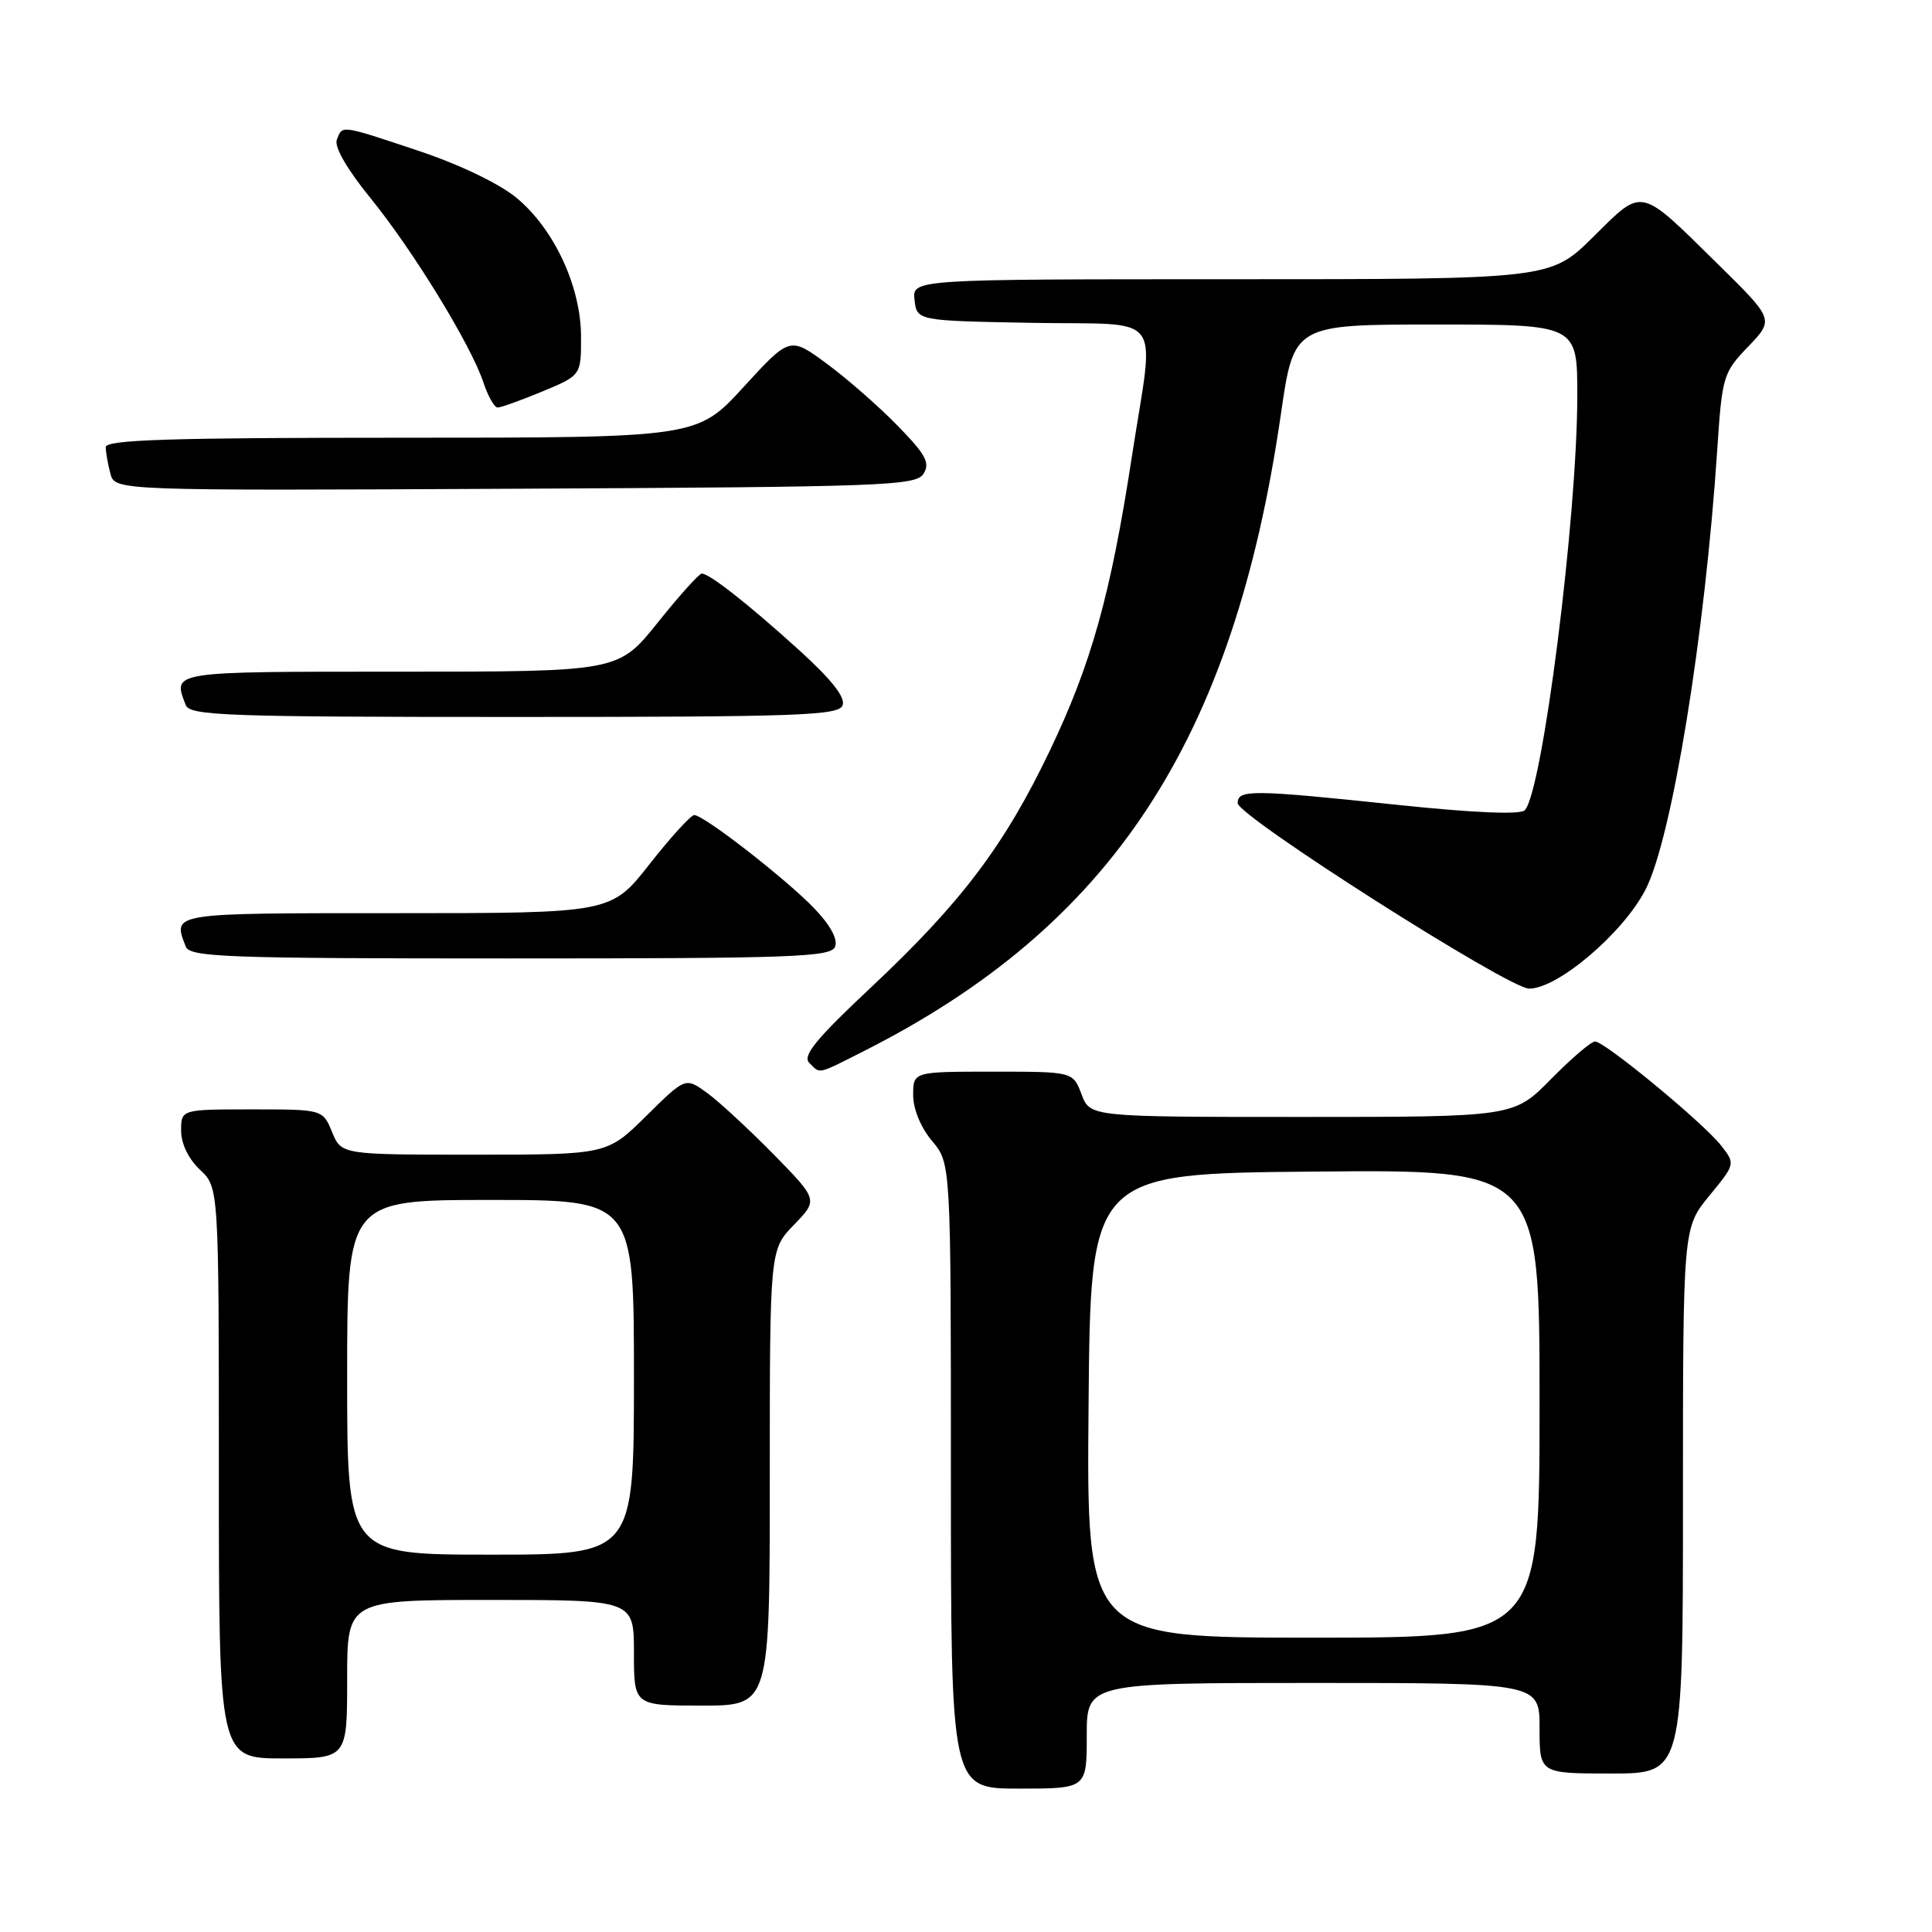 <?xml version="1.0" encoding="UTF-8" standalone="no"?>
<!DOCTYPE svg PUBLIC "-//W3C//DTD SVG 1.1//EN" "http://www.w3.org/Graphics/SVG/1.1/DTD/svg11.dtd" >
<svg xmlns="http://www.w3.org/2000/svg" xmlns:xlink="http://www.w3.org/1999/xlink" version="1.1" viewBox="0 0 256 256">
 <g >
 <path fill="currentColor"
d=" M 144.00 230.00 C 144.00 223.00 144.00 223.00 174.00 223.00 C 204.00 223.00 204.00 223.00 204.00 229.00 C 204.00 235.00 204.00 235.00 213.50 235.00 C 223.00 235.00 223.00 235.00 223.00 198.85 C 223.00 162.71 223.00 162.71 226.48 158.46 C 229.96 154.22 229.96 154.22 228.03 151.76 C 225.66 148.75 212.63 138.00 211.35 138.00 C 210.84 138.00 208.21 140.25 205.50 143.00 C 200.58 148.00 200.58 148.00 172.51 148.00 C 144.44 148.00 144.44 148.00 143.31 145.00 C 142.17 142.00 142.17 142.00 131.59 142.00 C 121.00 142.00 121.00 142.00 121.00 145.11 C 121.00 146.96 122.01 149.41 123.50 151.18 C 126.00 154.15 126.00 154.15 126.00 195.58 C 126.00 237.00 126.00 237.00 135.00 237.00 C 144.00 237.00 144.00 237.00 144.00 230.00 Z  M 46.00 222.50 C 46.00 212.00 46.00 212.00 65.00 212.00 C 84.00 212.00 84.00 212.00 84.00 219.00 C 84.00 226.00 84.00 226.00 93.00 226.00 C 102.00 226.00 102.00 226.00 102.00 195.80 C 102.00 165.60 102.00 165.60 105.21 162.29 C 108.41 158.98 108.41 158.98 102.46 152.91 C 99.18 149.58 95.22 145.92 93.66 144.79 C 90.83 142.74 90.83 142.74 85.63 147.87 C 80.44 153.00 80.44 153.00 62.84 153.00 C 45.24 153.00 45.24 153.00 44.00 150.00 C 42.76 147.00 42.76 147.00 33.38 147.00 C 24.00 147.00 24.00 147.00 24.00 149.83 C 24.00 151.55 24.98 153.57 26.50 155.00 C 29.00 157.35 29.00 157.35 29.00 195.17 C 29.00 233.00 29.00 233.00 37.50 233.00 C 46.00 233.00 46.00 233.00 46.00 222.50 Z  M 114.28 139.37 C 147.33 122.72 163.45 98.15 169.72 54.91 C 171.44 43.00 171.44 43.00 190.22 43.00 C 209.00 43.00 209.00 43.00 209.00 52.39 C 209.00 68.53 204.37 105.03 202.03 107.37 C 201.43 107.97 195.19 107.70 185.29 106.66 C 165.90 104.62 164.00 104.59 164.00 106.42 C 164.00 108.14 199.91 131.00 202.62 131.00 C 206.42 131.00 215.07 123.64 218.04 117.88 C 221.53 111.12 225.92 84.16 227.55 59.50 C 228.19 49.85 228.33 49.37 231.65 45.92 C 235.08 42.33 235.08 42.33 227.65 35.02 C 217.11 24.64 217.78 24.79 211.11 31.39 C 205.44 37.00 205.44 37.00 163.15 37.00 C 120.87 37.00 120.87 37.00 121.18 39.75 C 121.50 42.50 121.50 42.50 136.75 42.78 C 154.62 43.10 152.99 40.91 149.98 60.50 C 147.17 78.81 144.60 88.00 139.09 99.50 C 133.08 112.06 127.38 119.59 115.45 130.80 C 108.19 137.60 106.30 139.90 107.22 140.82 C 108.73 142.33 108.21 142.43 114.28 139.37 Z  M 110.66 125.43 C 111.04 124.45 110.00 122.55 107.88 120.35 C 104.13 116.45 93.26 108.00 91.99 108.00 C 91.55 108.00 88.88 110.92 86.07 114.50 C 80.97 121.00 80.97 121.00 52.48 121.00 C 22.39 121.00 22.88 120.92 24.61 125.42 C 25.15 126.83 29.88 127.00 67.64 127.00 C 105.22 127.00 110.13 126.82 110.66 125.43 Z  M 111.65 93.46 C 112.05 92.42 110.19 90.05 105.96 86.21 C 99.26 80.13 94.01 76.00 92.99 76.00 C 92.64 76.00 90.01 78.92 87.15 82.50 C 81.94 89.00 81.94 89.00 52.97 89.00 C 22.36 89.00 22.88 88.92 24.61 93.42 C 25.15 94.83 29.92 95.00 68.14 95.00 C 105.90 95.00 111.13 94.81 111.65 93.46 Z  M 122.37 62.77 C 123.27 61.35 122.68 60.24 118.98 56.45 C 116.52 53.92 112.29 50.21 109.58 48.21 C 104.66 44.58 104.66 44.58 98.52 51.29 C 92.37 58.00 92.37 58.00 53.19 58.00 C 22.50 58.00 14.00 58.27 14.01 59.25 C 14.02 59.94 14.30 61.52 14.63 62.76 C 15.24 65.02 15.24 65.02 68.26 64.76 C 117.24 64.52 121.37 64.37 122.37 62.77 Z  M 71.87 51.87 C 77.00 49.73 77.00 49.73 76.99 44.62 C 76.98 37.96 73.42 30.32 68.41 26.19 C 66.15 24.33 60.85 21.78 55.53 20.01 C 45.01 16.50 45.38 16.56 44.63 18.52 C 44.27 19.46 45.99 22.44 49.11 26.27 C 54.78 33.26 62.43 45.75 64.07 50.72 C 64.67 52.52 65.51 54.00 65.94 54.00 C 66.38 54.00 69.04 53.04 71.87 51.87 Z  M 144.24 186.25 C 144.50 155.50 144.50 155.50 174.25 155.24 C 204.00 154.97 204.00 154.97 204.00 185.99 C 204.00 217.00 204.00 217.00 173.99 217.00 C 143.97 217.00 143.97 217.00 144.24 186.25 Z  M 46.00 182.50 C 46.00 159.00 46.00 159.00 65.00 159.00 C 84.00 159.00 84.00 159.00 84.00 182.50 C 84.00 206.00 84.00 206.00 65.00 206.00 C 46.00 206.00 46.00 206.00 46.00 182.50 Z "/>
</g>
</svg>